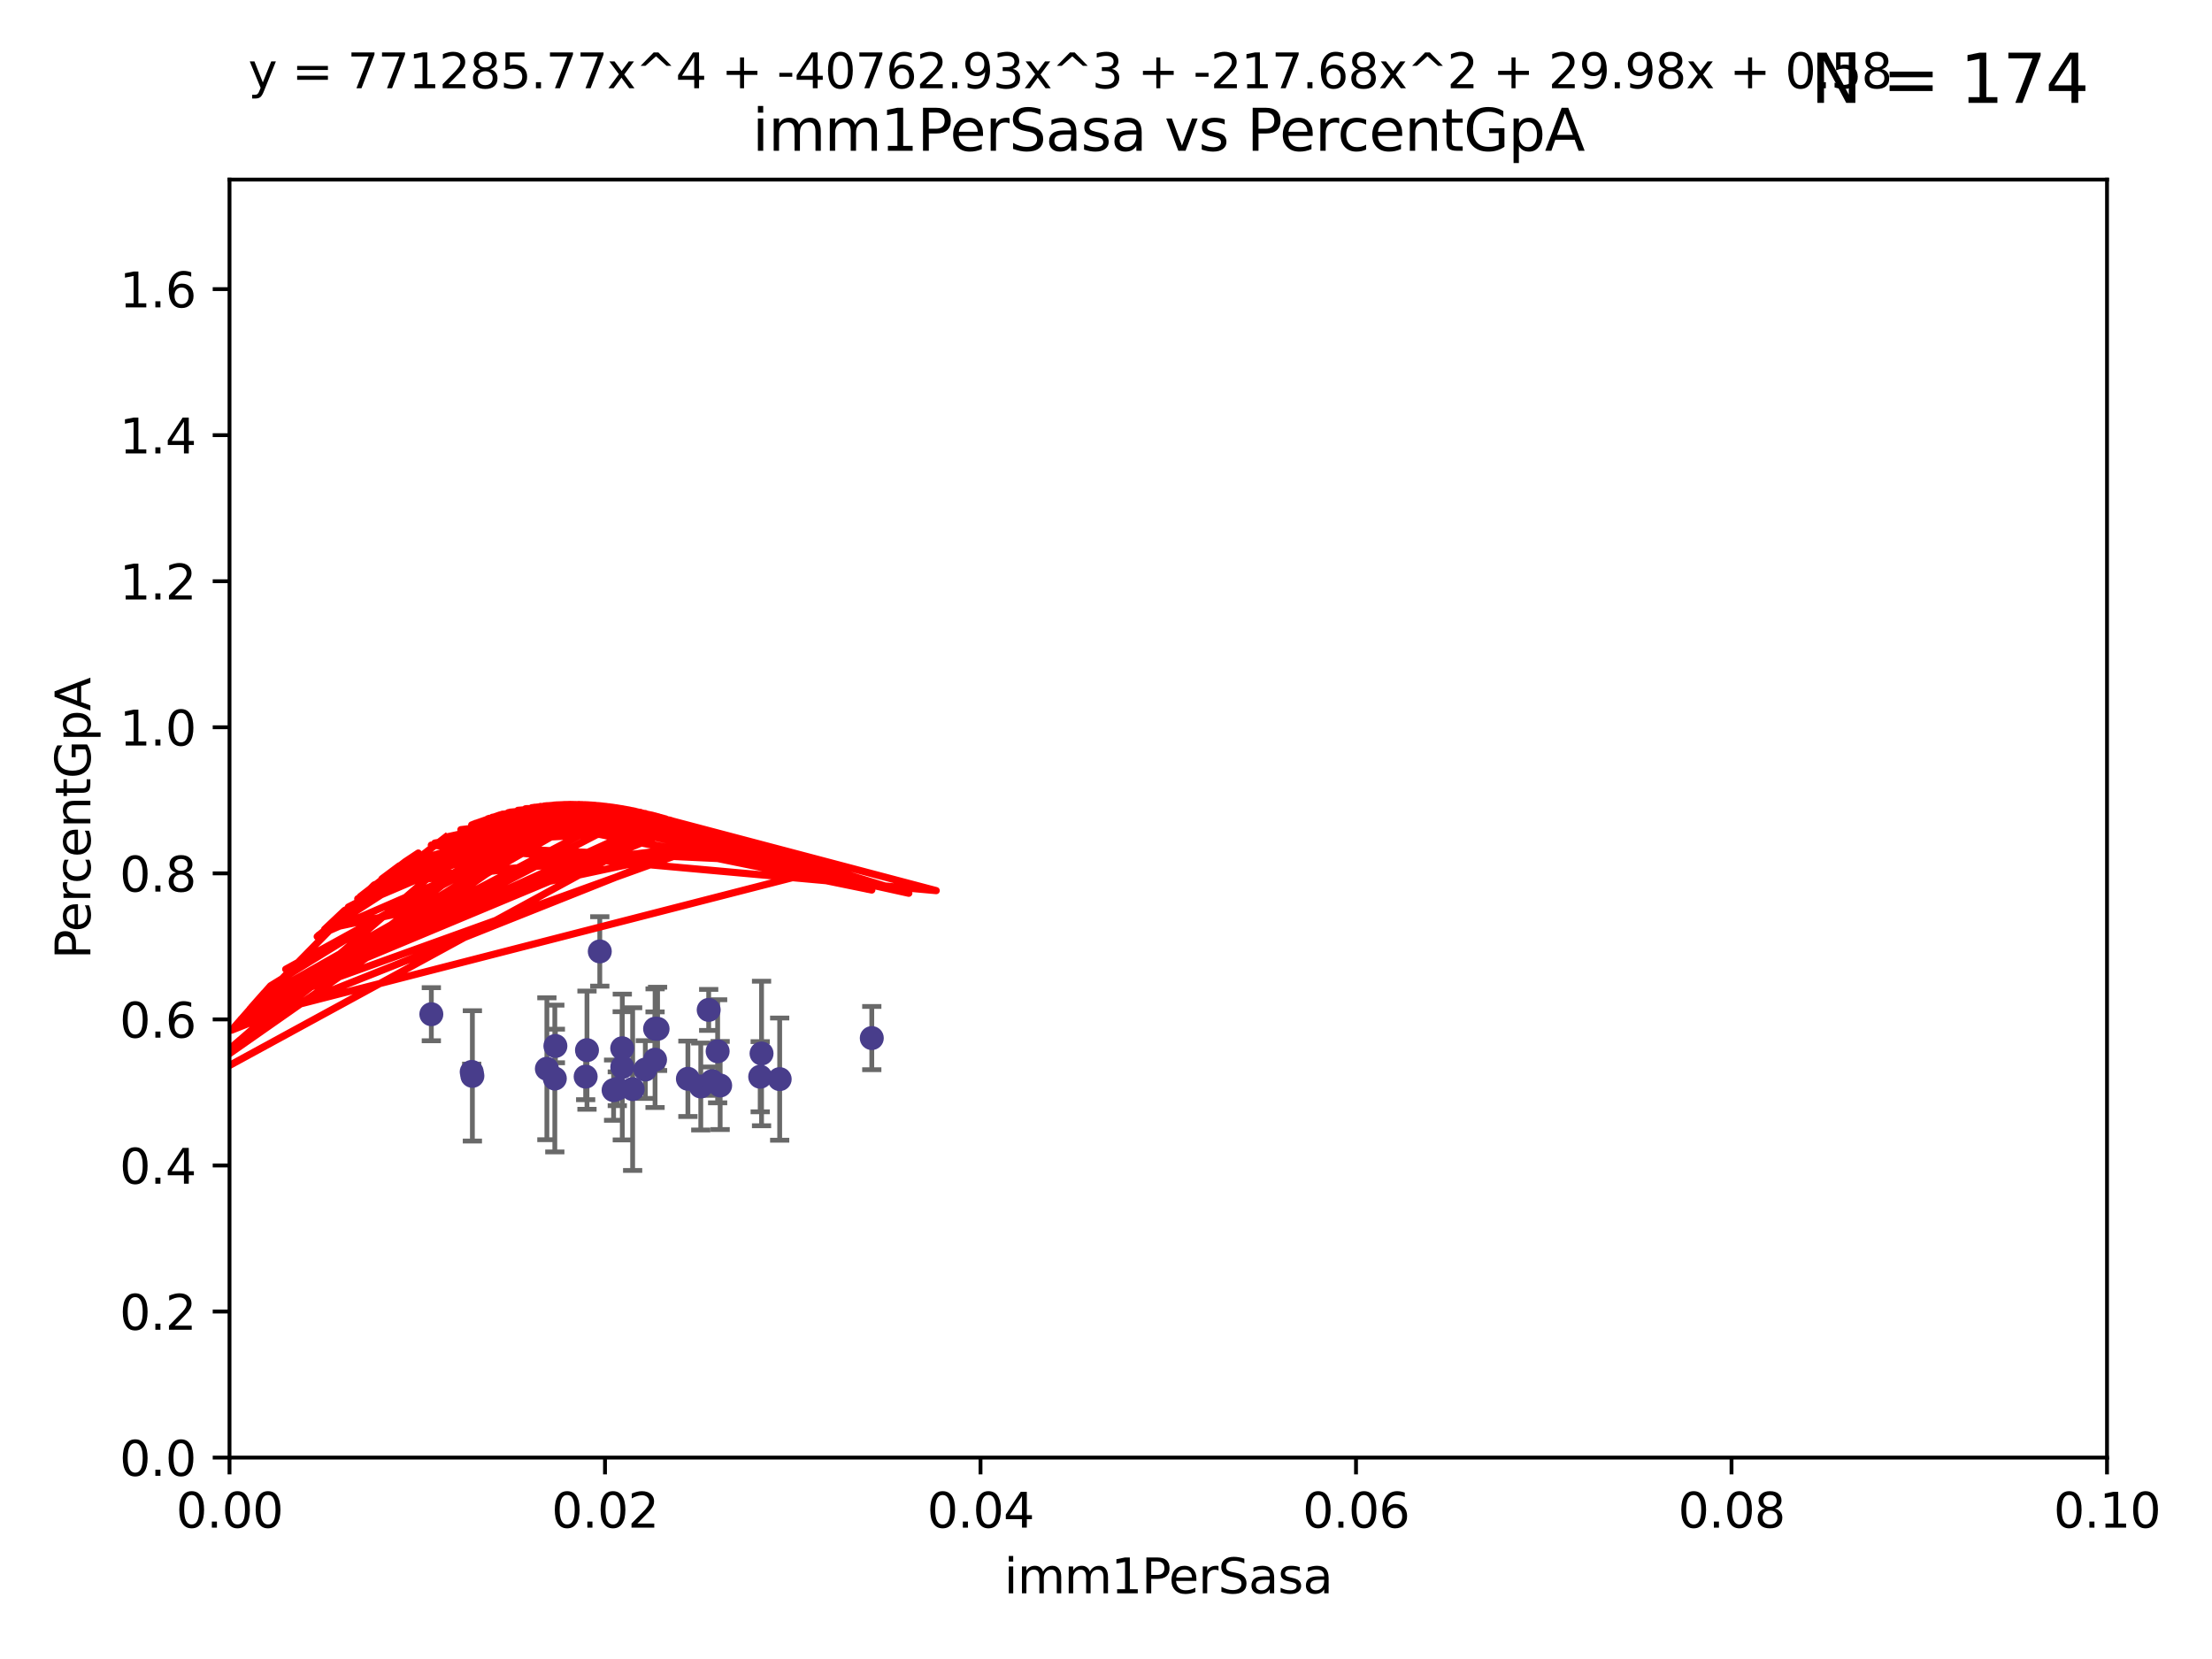 <?xml version="1.0" encoding="utf-8" standalone="no"?>
<!DOCTYPE svg PUBLIC "-//W3C//DTD SVG 1.1//EN"
  "http://www.w3.org/Graphics/SVG/1.1/DTD/svg11.dtd">
<svg xmlns:xlink="http://www.w3.org/1999/xlink" width="460.8pt" height="345.6pt" viewBox="0 0 460.8 345.6" xmlns="http://www.w3.org/2000/svg" version="1.1">
 <defs>
  <style type="text/css">*{stroke-linejoin: round; stroke-linecap: butt}</style>
 </defs>
 <g id="figure_1">
  <g id="patch_1">
   <path d="M 0 345.6 
L 460.8 345.6 
L 460.8 0 
L 0 0 
z
" style="fill: #ffffff"/>
  </g>
  <g id="axes_1">
   <g id="patch_2">
    <path d="M 47.81 303.64 
L 438.93 303.64 
L 438.93 37.411 
L 47.81 37.411 
z
" style="fill: #ffffff"/>
   </g>
   <g id="PathCollection_1">
    <defs>
     <path id="me0e46bf49c" d="M 0 1.118 
C 0.297 1.118 0.581 1 0.791 0.791 
C 1 0.581 1.118 0.297 1.118 0 
C 1.118 -0.297 1 -0.581 0.791 -0.791 
C 0.581 -1 0.297 -1.118 0 -1.118 
C -0.297 -1.118 -0.581 -1 -0.791 -0.791 
C -1 -0.581 -1.118 -0.297 -1.118 0 
C -1.118 0.297 -1 0.581 -0.791 0.791 
C -0.581 1 -0.297 1.118 0 1.118 
z
" style="stroke: #483d8b"/>
    </defs>
    <g clip-path="url(#p3da29c7445)">
     <use xlink:href="#me0e46bf49c" x="149.498" y="218.998" style="fill: #483d8b; stroke: #483d8b"/>
     <use xlink:href="#me0e46bf49c" x="150.021" y="226.126" style="fill: #483d8b; stroke: #483d8b"/>
     <use xlink:href="#me0e46bf49c" x="89.855" y="211.279" style="fill: #483d8b; stroke: #483d8b"/>
     <use xlink:href="#me0e46bf49c" x="122.003" y="224.281" style="fill: #483d8b; stroke: #483d8b"/>
     <use xlink:href="#me0e46bf49c" x="158.363" y="224.301" style="fill: #483d8b; stroke: #483d8b"/>
     <use xlink:href="#me0e46bf49c" x="136.46" y="220.755" style="fill: #483d8b; stroke: #483d8b"/>
     <use xlink:href="#me0e46bf49c" x="145.985" y="226.336" style="fill: #483d8b; stroke: #483d8b"/>
     <use xlink:href="#me0e46bf49c" x="131.791" y="226.879" style="fill: #483d8b; stroke: #483d8b"/>
     <use xlink:href="#me0e46bf49c" x="129.636" y="222.28" style="fill: #483d8b; stroke: #483d8b"/>
     <use xlink:href="#me0e46bf49c" x="98.407" y="224.124" style="fill: #483d8b; stroke: #483d8b"/>
     <use xlink:href="#me0e46bf49c" x="134.435" y="222.805" style="fill: #483d8b; stroke: #483d8b"/>
     <use xlink:href="#me0e46bf49c" x="113.925" y="222.642" style="fill: #483d8b; stroke: #483d8b"/>
     <use xlink:href="#me0e46bf49c" x="143.302" y="224.731" style="fill: #483d8b; stroke: #483d8b"/>
     <use xlink:href="#me0e46bf49c" x="115.698" y="217.896" style="fill: #483d8b; stroke: #483d8b"/>
     <use xlink:href="#me0e46bf49c" x="158.645" y="219.461" style="fill: #483d8b; stroke: #483d8b"/>
     <use xlink:href="#me0e46bf49c" x="98.262" y="223.301" style="fill: #483d8b; stroke: #483d8b"/>
     <use xlink:href="#me0e46bf49c" x="127.824" y="227.097" style="fill: #483d8b; stroke: #483d8b"/>
     <use xlink:href="#me0e46bf49c" x="124.948" y="198.199" style="fill: #483d8b; stroke: #483d8b"/>
     <use xlink:href="#me0e46bf49c" x="162.422" y="224.801" style="fill: #483d8b; stroke: #483d8b"/>
     <use xlink:href="#me0e46bf49c" x="129.619" y="218.37" style="fill: #483d8b; stroke: #483d8b"/>
     <use xlink:href="#me0e46bf49c" x="136.469" y="214.307" style="fill: #483d8b; stroke: #483d8b"/>
     <use xlink:href="#me0e46bf49c" x="148.348" y="225.226" style="fill: #483d8b; stroke: #483d8b"/>
     <use xlink:href="#me0e46bf49c" x="136.985" y="214.328" style="fill: #483d8b; stroke: #483d8b"/>
     <use xlink:href="#me0e46bf49c" x="128.594" y="226.813" style="fill: #483d8b; stroke: #483d8b"/>
     <use xlink:href="#me0e46bf49c" x="122.279" y="218.768" style="fill: #483d8b; stroke: #483d8b"/>
     <use xlink:href="#me0e46bf49c" x="147.634" y="210.38" style="fill: #483d8b; stroke: #483d8b"/>
     <use xlink:href="#me0e46bf49c" x="115.578" y="224.678" style="fill: #483d8b; stroke: #483d8b"/>
     <use xlink:href="#me0e46bf49c" x="181.61" y="216.249" style="fill: #483d8b; stroke: #483d8b"/>
    </g>
   </g>
   <g id="matplotlib.axis_1">
    <g id="xtick_1">
     <g id="line2d_1">
      <defs>
       <path id="m5b89da454c" d="M 0 0 
L 0 3.5 
" style="stroke: #000000; stroke-width: 0.8"/>
      </defs>
      <g>
       <use xlink:href="#m5b89da454c" x="47.81" y="303.64" style="stroke: #000000; stroke-width: 0.8"/>
      </g>
     </g>
     <g id="text_1">
      <!-- 0.00 -->
      <g transform="translate(36.677 318.238)scale(0.1 -0.1)">
       <defs>
        <path id="DejaVuSans-30" d="M 2034 4250 
Q 1547 4250 1301 3770 
Q 1056 3291 1056 2328 
Q 1056 1369 1301 889 
Q 1547 409 2034 409 
Q 2525 409 2770 889 
Q 3016 1369 3016 2328 
Q 3016 3291 2770 3770 
Q 2525 4250 2034 4250 
z
M 2034 4750 
Q 2819 4750 3233 4129 
Q 3647 3509 3647 2328 
Q 3647 1150 3233 529 
Q 2819 -91 2034 -91 
Q 1250 -91 836 529 
Q 422 1150 422 2328 
Q 422 3509 836 4129 
Q 1250 4750 2034 4750 
z
" transform="scale(0.016)"/>
        <path id="DejaVuSans-2e" d="M 684 794 
L 1344 794 
L 1344 0 
L 684 0 
L 684 794 
z
" transform="scale(0.016)"/>
       </defs>
       <use xlink:href="#DejaVuSans-30"/>
       <use xlink:href="#DejaVuSans-2e" x="63.623"/>
       <use xlink:href="#DejaVuSans-30" x="95.41"/>
       <use xlink:href="#DejaVuSans-30" x="159.033"/>
      </g>
     </g>
    </g>
    <g id="xtick_2">
     <g id="line2d_2">
      <g>
       <use xlink:href="#m5b89da454c" x="126.034" y="303.64" style="stroke: #000000; stroke-width: 0.8"/>
      </g>
     </g>
     <g id="text_2">
      <!-- 0.02 -->
      <g transform="translate(114.901 318.238)scale(0.1 -0.1)">
       <defs>
        <path id="DejaVuSans-32" d="M 1228 531 
L 3431 531 
L 3431 0 
L 469 0 
L 469 531 
Q 828 903 1448 1529 
Q 2069 2156 2228 2338 
Q 2531 2678 2651 2914 
Q 2772 3150 2772 3378 
Q 2772 3750 2511 3984 
Q 2250 4219 1831 4219 
Q 1534 4219 1204 4116 
Q 875 4013 500 3803 
L 500 4441 
Q 881 4594 1212 4672 
Q 1544 4750 1819 4750 
Q 2544 4750 2975 4387 
Q 3406 4025 3406 3419 
Q 3406 3131 3298 2873 
Q 3191 2616 2906 2266 
Q 2828 2175 2409 1742 
Q 1991 1309 1228 531 
z
" transform="scale(0.016)"/>
       </defs>
       <use xlink:href="#DejaVuSans-30"/>
       <use xlink:href="#DejaVuSans-2e" x="63.623"/>
       <use xlink:href="#DejaVuSans-30" x="95.41"/>
       <use xlink:href="#DejaVuSans-32" x="159.033"/>
      </g>
     </g>
    </g>
    <g id="xtick_3">
     <g id="line2d_3">
      <g>
       <use xlink:href="#m5b89da454c" x="204.258" y="303.64" style="stroke: #000000; stroke-width: 0.8"/>
      </g>
     </g>
     <g id="text_3">
      <!-- 0.04 -->
      <g transform="translate(193.125 318.238)scale(0.1 -0.1)">
       <defs>
        <path id="DejaVuSans-34" d="M 2419 4116 
L 825 1625 
L 2419 1625 
L 2419 4116 
z
M 2253 4666 
L 3047 4666 
L 3047 1625 
L 3713 1625 
L 3713 1100 
L 3047 1100 
L 3047 0 
L 2419 0 
L 2419 1100 
L 313 1100 
L 313 1709 
L 2253 4666 
z
" transform="scale(0.016)"/>
       </defs>
       <use xlink:href="#DejaVuSans-30"/>
       <use xlink:href="#DejaVuSans-2e" x="63.623"/>
       <use xlink:href="#DejaVuSans-30" x="95.41"/>
       <use xlink:href="#DejaVuSans-34" x="159.033"/>
      </g>
     </g>
    </g>
    <g id="xtick_4">
     <g id="line2d_4">
      <g>
       <use xlink:href="#m5b89da454c" x="282.482" y="303.64" style="stroke: #000000; stroke-width: 0.8"/>
      </g>
     </g>
     <g id="text_4">
      <!-- 0.06 -->
      <g transform="translate(271.349 318.238)scale(0.1 -0.1)">
       <defs>
        <path id="DejaVuSans-36" d="M 2113 2584 
Q 1688 2584 1439 2293 
Q 1191 2003 1191 1497 
Q 1191 994 1439 701 
Q 1688 409 2113 409 
Q 2538 409 2786 701 
Q 3034 994 3034 1497 
Q 3034 2003 2786 2293 
Q 2538 2584 2113 2584 
z
M 3366 4563 
L 3366 3988 
Q 3128 4100 2886 4159 
Q 2644 4219 2406 4219 
Q 1781 4219 1451 3797 
Q 1122 3375 1075 2522 
Q 1259 2794 1537 2939 
Q 1816 3084 2150 3084 
Q 2853 3084 3261 2657 
Q 3669 2231 3669 1497 
Q 3669 778 3244 343 
Q 2819 -91 2113 -91 
Q 1303 -91 875 529 
Q 447 1150 447 2328 
Q 447 3434 972 4092 
Q 1497 4750 2381 4750 
Q 2619 4750 2861 4703 
Q 3103 4656 3366 4563 
z
" transform="scale(0.016)"/>
       </defs>
       <use xlink:href="#DejaVuSans-30"/>
       <use xlink:href="#DejaVuSans-2e" x="63.623"/>
       <use xlink:href="#DejaVuSans-30" x="95.41"/>
       <use xlink:href="#DejaVuSans-36" x="159.033"/>
      </g>
     </g>
    </g>
    <g id="xtick_5">
     <g id="line2d_5">
      <g>
       <use xlink:href="#m5b89da454c" x="360.706" y="303.64" style="stroke: #000000; stroke-width: 0.8"/>
      </g>
     </g>
     <g id="text_5">
      <!-- 0.08 -->
      <g transform="translate(349.573 318.238)scale(0.1 -0.1)">
       <defs>
        <path id="DejaVuSans-38" d="M 2034 2216 
Q 1584 2216 1326 1975 
Q 1069 1734 1069 1313 
Q 1069 891 1326 650 
Q 1584 409 2034 409 
Q 2484 409 2743 651 
Q 3003 894 3003 1313 
Q 3003 1734 2745 1975 
Q 2488 2216 2034 2216 
z
M 1403 2484 
Q 997 2584 770 2862 
Q 544 3141 544 3541 
Q 544 4100 942 4425 
Q 1341 4750 2034 4750 
Q 2731 4750 3128 4425 
Q 3525 4100 3525 3541 
Q 3525 3141 3298 2862 
Q 3072 2584 2669 2484 
Q 3125 2378 3379 2068 
Q 3634 1759 3634 1313 
Q 3634 634 3220 271 
Q 2806 -91 2034 -91 
Q 1263 -91 848 271 
Q 434 634 434 1313 
Q 434 1759 690 2068 
Q 947 2378 1403 2484 
z
M 1172 3481 
Q 1172 3119 1398 2916 
Q 1625 2713 2034 2713 
Q 2441 2713 2670 2916 
Q 2900 3119 2900 3481 
Q 2900 3844 2670 4047 
Q 2441 4250 2034 4250 
Q 1625 4250 1398 4047 
Q 1172 3844 1172 3481 
z
" transform="scale(0.016)"/>
       </defs>
       <use xlink:href="#DejaVuSans-30"/>
       <use xlink:href="#DejaVuSans-2e" x="63.623"/>
       <use xlink:href="#DejaVuSans-30" x="95.41"/>
       <use xlink:href="#DejaVuSans-38" x="159.033"/>
      </g>
     </g>
    </g>
    <g id="xtick_6">
     <g id="line2d_6">
      <g>
       <use xlink:href="#m5b89da454c" x="438.93" y="303.64" style="stroke: #000000; stroke-width: 0.8"/>
      </g>
     </g>
     <g id="text_6">
      <!-- 0.10 -->
      <g transform="translate(427.797 318.238)scale(0.1 -0.1)">
       <defs>
        <path id="DejaVuSans-31" d="M 794 531 
L 1825 531 
L 1825 4091 
L 703 3866 
L 703 4441 
L 1819 4666 
L 2450 4666 
L 2450 531 
L 3481 531 
L 3481 0 
L 794 0 
L 794 531 
z
" transform="scale(0.016)"/>
       </defs>
       <use xlink:href="#DejaVuSans-30"/>
       <use xlink:href="#DejaVuSans-2e" x="63.623"/>
       <use xlink:href="#DejaVuSans-31" x="95.41"/>
       <use xlink:href="#DejaVuSans-30" x="159.033"/>
      </g>
     </g>
    </g>
    <g id="text_7">
     <!-- imm1PerSasa -->
     <g transform="translate(209.186 331.917)scale(0.1 -0.1)">
      <defs>
       <path id="DejaVuSans-69" d="M 603 3500 
L 1178 3500 
L 1178 0 
L 603 0 
L 603 3500 
z
M 603 4863 
L 1178 4863 
L 1178 4134 
L 603 4134 
L 603 4863 
z
" transform="scale(0.016)"/>
       <path id="DejaVuSans-6d" d="M 3328 2828 
Q 3544 3216 3844 3400 
Q 4144 3584 4550 3584 
Q 5097 3584 5394 3201 
Q 5691 2819 5691 2113 
L 5691 0 
L 5113 0 
L 5113 2094 
Q 5113 2597 4934 2840 
Q 4756 3084 4391 3084 
Q 3944 3084 3684 2787 
Q 3425 2491 3425 1978 
L 3425 0 
L 2847 0 
L 2847 2094 
Q 2847 2600 2669 2842 
Q 2491 3084 2119 3084 
Q 1678 3084 1418 2786 
Q 1159 2488 1159 1978 
L 1159 0 
L 581 0 
L 581 3500 
L 1159 3500 
L 1159 2956 
Q 1356 3278 1631 3431 
Q 1906 3584 2284 3584 
Q 2666 3584 2933 3390 
Q 3200 3197 3328 2828 
z
" transform="scale(0.016)"/>
       <path id="DejaVuSans-50" d="M 1259 4147 
L 1259 2394 
L 2053 2394 
Q 2494 2394 2734 2622 
Q 2975 2850 2975 3272 
Q 2975 3691 2734 3919 
Q 2494 4147 2053 4147 
L 1259 4147 
z
M 628 4666 
L 2053 4666 
Q 2838 4666 3239 4311 
Q 3641 3956 3641 3272 
Q 3641 2581 3239 2228 
Q 2838 1875 2053 1875 
L 1259 1875 
L 1259 0 
L 628 0 
L 628 4666 
z
" transform="scale(0.016)"/>
       <path id="DejaVuSans-65" d="M 3597 1894 
L 3597 1613 
L 953 1613 
Q 991 1019 1311 708 
Q 1631 397 2203 397 
Q 2534 397 2845 478 
Q 3156 559 3463 722 
L 3463 178 
Q 3153 47 2828 -22 
Q 2503 -91 2169 -91 
Q 1331 -91 842 396 
Q 353 884 353 1716 
Q 353 2575 817 3079 
Q 1281 3584 2069 3584 
Q 2775 3584 3186 3129 
Q 3597 2675 3597 1894 
z
M 3022 2063 
Q 3016 2534 2758 2815 
Q 2500 3097 2075 3097 
Q 1594 3097 1305 2825 
Q 1016 2553 972 2059 
L 3022 2063 
z
" transform="scale(0.016)"/>
       <path id="DejaVuSans-72" d="M 2631 2963 
Q 2534 3019 2420 3045 
Q 2306 3072 2169 3072 
Q 1681 3072 1420 2755 
Q 1159 2438 1159 1844 
L 1159 0 
L 581 0 
L 581 3500 
L 1159 3500 
L 1159 2956 
Q 1341 3275 1631 3429 
Q 1922 3584 2338 3584 
Q 2397 3584 2469 3576 
Q 2541 3569 2628 3553 
L 2631 2963 
z
" transform="scale(0.016)"/>
       <path id="DejaVuSans-53" d="M 3425 4513 
L 3425 3897 
Q 3066 4069 2747 4153 
Q 2428 4238 2131 4238 
Q 1616 4238 1336 4038 
Q 1056 3838 1056 3469 
Q 1056 3159 1242 3001 
Q 1428 2844 1947 2747 
L 2328 2669 
Q 3034 2534 3370 2195 
Q 3706 1856 3706 1288 
Q 3706 609 3251 259 
Q 2797 -91 1919 -91 
Q 1588 -91 1214 -16 
Q 841 59 441 206 
L 441 856 
Q 825 641 1194 531 
Q 1563 422 1919 422 
Q 2459 422 2753 634 
Q 3047 847 3047 1241 
Q 3047 1584 2836 1778 
Q 2625 1972 2144 2069 
L 1759 2144 
Q 1053 2284 737 2584 
Q 422 2884 422 3419 
Q 422 4038 858 4394 
Q 1294 4750 2059 4750 
Q 2388 4750 2728 4690 
Q 3069 4631 3425 4513 
z
" transform="scale(0.016)"/>
       <path id="DejaVuSans-61" d="M 2194 1759 
Q 1497 1759 1228 1600 
Q 959 1441 959 1056 
Q 959 750 1161 570 
Q 1363 391 1709 391 
Q 2188 391 2477 730 
Q 2766 1069 2766 1631 
L 2766 1759 
L 2194 1759 
z
M 3341 1997 
L 3341 0 
L 2766 0 
L 2766 531 
Q 2569 213 2275 61 
Q 1981 -91 1556 -91 
Q 1019 -91 701 211 
Q 384 513 384 1019 
Q 384 1609 779 1909 
Q 1175 2209 1959 2209 
L 2766 2209 
L 2766 2266 
Q 2766 2663 2505 2880 
Q 2244 3097 1772 3097 
Q 1472 3097 1187 3025 
Q 903 2953 641 2809 
L 641 3341 
Q 956 3463 1253 3523 
Q 1550 3584 1831 3584 
Q 2591 3584 2966 3190 
Q 3341 2797 3341 1997 
z
" transform="scale(0.016)"/>
       <path id="DejaVuSans-73" d="M 2834 3397 
L 2834 2853 
Q 2591 2978 2328 3040 
Q 2066 3103 1784 3103 
Q 1356 3103 1142 2972 
Q 928 2841 928 2578 
Q 928 2378 1081 2264 
Q 1234 2150 1697 2047 
L 1894 2003 
Q 2506 1872 2764 1633 
Q 3022 1394 3022 966 
Q 3022 478 2636 193 
Q 2250 -91 1575 -91 
Q 1294 -91 989 -36 
Q 684 19 347 128 
L 347 722 
Q 666 556 975 473 
Q 1284 391 1588 391 
Q 1994 391 2212 530 
Q 2431 669 2431 922 
Q 2431 1156 2273 1281 
Q 2116 1406 1581 1522 
L 1381 1569 
Q 847 1681 609 1914 
Q 372 2147 372 2553 
Q 372 3047 722 3315 
Q 1072 3584 1716 3584 
Q 2034 3584 2315 3537 
Q 2597 3491 2834 3397 
z
" transform="scale(0.016)"/>
      </defs>
      <use xlink:href="#DejaVuSans-69"/>
      <use xlink:href="#DejaVuSans-6d" x="27.783"/>
      <use xlink:href="#DejaVuSans-6d" x="125.195"/>
      <use xlink:href="#DejaVuSans-31" x="222.607"/>
      <use xlink:href="#DejaVuSans-50" x="286.23"/>
      <use xlink:href="#DejaVuSans-65" x="342.908"/>
      <use xlink:href="#DejaVuSans-72" x="404.432"/>
      <use xlink:href="#DejaVuSans-53" x="445.545"/>
      <use xlink:href="#DejaVuSans-61" x="509.021"/>
      <use xlink:href="#DejaVuSans-73" x="570.301"/>
      <use xlink:href="#DejaVuSans-61" x="622.4"/>
     </g>
    </g>
   </g>
   <g id="matplotlib.axis_2">
    <g id="ytick_1">
     <g id="line2d_7">
      <defs>
       <path id="m7a06912c27" d="M 0 0 
L -3.5 0 
" style="stroke: #000000; stroke-width: 0.8"/>
      </defs>
      <g>
       <use xlink:href="#m7a06912c27" x="47.81" y="303.64" style="stroke: #000000; stroke-width: 0.8"/>
      </g>
     </g>
     <g id="text_8">
      <!-- 0.0 -->
      <g transform="translate(24.907 307.439)scale(0.1 -0.1)">
       <use xlink:href="#DejaVuSans-30"/>
       <use xlink:href="#DejaVuSans-2e" x="63.623"/>
       <use xlink:href="#DejaVuSans-30" x="95.41"/>
      </g>
     </g>
    </g>
    <g id="ytick_2">
     <g id="line2d_8">
      <g>
       <use xlink:href="#m7a06912c27" x="47.81" y="273.214" style="stroke: #000000; stroke-width: 0.8"/>
      </g>
     </g>
     <g id="text_9">
      <!-- 0.2 -->
      <g transform="translate(24.907 277.013)scale(0.1 -0.1)">
       <use xlink:href="#DejaVuSans-30"/>
       <use xlink:href="#DejaVuSans-2e" x="63.623"/>
       <use xlink:href="#DejaVuSans-32" x="95.41"/>
      </g>
     </g>
    </g>
    <g id="ytick_3">
     <g id="line2d_9">
      <g>
       <use xlink:href="#m7a06912c27" x="47.81" y="242.788" style="stroke: #000000; stroke-width: 0.8"/>
      </g>
     </g>
     <g id="text_10">
      <!-- 0.4 -->
      <g transform="translate(24.907 246.587)scale(0.1 -0.1)">
       <use xlink:href="#DejaVuSans-30"/>
       <use xlink:href="#DejaVuSans-2e" x="63.623"/>
       <use xlink:href="#DejaVuSans-34" x="95.41"/>
      </g>
     </g>
    </g>
    <g id="ytick_4">
     <g id="line2d_10">
      <g>
       <use xlink:href="#m7a06912c27" x="47.81" y="212.362" style="stroke: #000000; stroke-width: 0.8"/>
      </g>
     </g>
     <g id="text_11">
      <!-- 0.6 -->
      <g transform="translate(24.907 216.161)scale(0.1 -0.1)">
       <use xlink:href="#DejaVuSans-30"/>
       <use xlink:href="#DejaVuSans-2e" x="63.623"/>
       <use xlink:href="#DejaVuSans-36" x="95.41"/>
      </g>
     </g>
    </g>
    <g id="ytick_5">
     <g id="line2d_11">
      <g>
       <use xlink:href="#m7a06912c27" x="47.81" y="181.935" style="stroke: #000000; stroke-width: 0.8"/>
      </g>
     </g>
     <g id="text_12">
      <!-- 0.8 -->
      <g transform="translate(24.907 185.735)scale(0.1 -0.1)">
       <use xlink:href="#DejaVuSans-30"/>
       <use xlink:href="#DejaVuSans-2e" x="63.623"/>
       <use xlink:href="#DejaVuSans-38" x="95.41"/>
      </g>
     </g>
    </g>
    <g id="ytick_6">
     <g id="line2d_12">
      <g>
       <use xlink:href="#m7a06912c27" x="47.81" y="151.509" style="stroke: #000000; stroke-width: 0.8"/>
      </g>
     </g>
     <g id="text_13">
      <!-- 1.0 -->
      <g transform="translate(24.907 155.308)scale(0.1 -0.1)">
       <use xlink:href="#DejaVuSans-31"/>
       <use xlink:href="#DejaVuSans-2e" x="63.623"/>
       <use xlink:href="#DejaVuSans-30" x="95.41"/>
      </g>
     </g>
    </g>
    <g id="ytick_7">
     <g id="line2d_13">
      <g>
       <use xlink:href="#m7a06912c27" x="47.81" y="121.083" style="stroke: #000000; stroke-width: 0.8"/>
      </g>
     </g>
     <g id="text_14">
      <!-- 1.2 -->
      <g transform="translate(24.907 124.882)scale(0.1 -0.1)">
       <use xlink:href="#DejaVuSans-31"/>
       <use xlink:href="#DejaVuSans-2e" x="63.623"/>
       <use xlink:href="#DejaVuSans-32" x="95.41"/>
      </g>
     </g>
    </g>
    <g id="ytick_8">
     <g id="line2d_14">
      <g>
       <use xlink:href="#m7a06912c27" x="47.81" y="90.657" style="stroke: #000000; stroke-width: 0.8"/>
      </g>
     </g>
     <g id="text_15">
      <!-- 1.4 -->
      <g transform="translate(24.907 94.456)scale(0.1 -0.1)">
       <use xlink:href="#DejaVuSans-31"/>
       <use xlink:href="#DejaVuSans-2e" x="63.623"/>
       <use xlink:href="#DejaVuSans-34" x="95.41"/>
      </g>
     </g>
    </g>
    <g id="ytick_9">
     <g id="line2d_15">
      <g>
       <use xlink:href="#m7a06912c27" x="47.81" y="60.231" style="stroke: #000000; stroke-width: 0.8"/>
      </g>
     </g>
     <g id="text_16">
      <!-- 1.6 -->
      <g transform="translate(24.907 64.03)scale(0.1 -0.1)">
       <use xlink:href="#DejaVuSans-31"/>
       <use xlink:href="#DejaVuSans-2e" x="63.623"/>
       <use xlink:href="#DejaVuSans-36" x="95.41"/>
      </g>
     </g>
    </g>
    <g id="text_17">
     <!-- PercentGpA -->
     <g transform="translate(18.827 199.802)rotate(-90)scale(0.1 -0.1)">
      <defs>
       <path id="DejaVuSans-63" d="M 3122 3366 
L 3122 2828 
Q 2878 2963 2633 3030 
Q 2388 3097 2138 3097 
Q 1578 3097 1268 2742 
Q 959 2388 959 1747 
Q 959 1106 1268 751 
Q 1578 397 2138 397 
Q 2388 397 2633 464 
Q 2878 531 3122 666 
L 3122 134 
Q 2881 22 2623 -34 
Q 2366 -91 2075 -91 
Q 1284 -91 818 406 
Q 353 903 353 1747 
Q 353 2603 823 3093 
Q 1294 3584 2113 3584 
Q 2378 3584 2631 3529 
Q 2884 3475 3122 3366 
z
" transform="scale(0.016)"/>
       <path id="DejaVuSans-6e" d="M 3513 2113 
L 3513 0 
L 2938 0 
L 2938 2094 
Q 2938 2591 2744 2837 
Q 2550 3084 2163 3084 
Q 1697 3084 1428 2787 
Q 1159 2491 1159 1978 
L 1159 0 
L 581 0 
L 581 3500 
L 1159 3500 
L 1159 2956 
Q 1366 3272 1645 3428 
Q 1925 3584 2291 3584 
Q 2894 3584 3203 3211 
Q 3513 2838 3513 2113 
z
" transform="scale(0.016)"/>
       <path id="DejaVuSans-74" d="M 1172 4494 
L 1172 3500 
L 2356 3500 
L 2356 3053 
L 1172 3053 
L 1172 1153 
Q 1172 725 1289 603 
Q 1406 481 1766 481 
L 2356 481 
L 2356 0 
L 1766 0 
Q 1100 0 847 248 
Q 594 497 594 1153 
L 594 3053 
L 172 3053 
L 172 3500 
L 594 3500 
L 594 4494 
L 1172 4494 
z
" transform="scale(0.016)"/>
       <path id="DejaVuSans-47" d="M 3809 666 
L 3809 1919 
L 2778 1919 
L 2778 2438 
L 4434 2438 
L 4434 434 
Q 4069 175 3628 42 
Q 3188 -91 2688 -91 
Q 1594 -91 976 548 
Q 359 1188 359 2328 
Q 359 3472 976 4111 
Q 1594 4750 2688 4750 
Q 3144 4750 3555 4637 
Q 3966 4525 4313 4306 
L 4313 3634 
Q 3963 3931 3569 4081 
Q 3175 4231 2741 4231 
Q 1884 4231 1454 3753 
Q 1025 3275 1025 2328 
Q 1025 1384 1454 906 
Q 1884 428 2741 428 
Q 3075 428 3337 486 
Q 3600 544 3809 666 
z
" transform="scale(0.016)"/>
       <path id="DejaVuSans-70" d="M 1159 525 
L 1159 -1331 
L 581 -1331 
L 581 3500 
L 1159 3500 
L 1159 2969 
Q 1341 3281 1617 3432 
Q 1894 3584 2278 3584 
Q 2916 3584 3314 3078 
Q 3713 2572 3713 1747 
Q 3713 922 3314 415 
Q 2916 -91 2278 -91 
Q 1894 -91 1617 61 
Q 1341 213 1159 525 
z
M 3116 1747 
Q 3116 2381 2855 2742 
Q 2594 3103 2138 3103 
Q 1681 3103 1420 2742 
Q 1159 2381 1159 1747 
Q 1159 1113 1420 752 
Q 1681 391 2138 391 
Q 2594 391 2855 752 
Q 3116 1113 3116 1747 
z
" transform="scale(0.016)"/>
       <path id="DejaVuSans-41" d="M 2188 4044 
L 1331 1722 
L 3047 1722 
L 2188 4044 
z
M 1831 4666 
L 2547 4666 
L 4325 0 
L 3669 0 
L 3244 1197 
L 1141 1197 
L 716 0 
L 50 0 
L 1831 4666 
z
" transform="scale(0.016)"/>
      </defs>
      <use xlink:href="#DejaVuSans-50"/>
      <use xlink:href="#DejaVuSans-65" x="56.678"/>
      <use xlink:href="#DejaVuSans-72" x="118.201"/>
      <use xlink:href="#DejaVuSans-63" x="157.064"/>
      <use xlink:href="#DejaVuSans-65" x="212.045"/>
      <use xlink:href="#DejaVuSans-6e" x="273.568"/>
      <use xlink:href="#DejaVuSans-74" x="336.947"/>
      <use xlink:href="#DejaVuSans-47" x="376.156"/>
      <use xlink:href="#DejaVuSans-70" x="453.646"/>
      <use xlink:href="#DejaVuSans-41" x="517.123"/>
     </g>
    </g>
   </g>
   <g id="LineCollection_1">
    <path d="M 149.498 229.738 
L 149.498 208.259 
" clip-path="url(#p3da29c7445)" style="fill: none; stroke: #696969"/>
    <path d="M 150.021 235.305 
L 150.021 216.947 
" clip-path="url(#p3da29c7445)" style="fill: none; stroke: #696969"/>
    <path d="M 89.855 216.808 
L 89.855 205.749 
" clip-path="url(#p3da29c7445)" style="fill: none; stroke: #696969"/>
    <path d="M 122.003 229.085 
L 122.003 219.477 
" clip-path="url(#p3da29c7445)" style="fill: none; stroke: #696969"/>
    <path d="M 158.363 231.614 
L 158.363 216.989 
" clip-path="url(#p3da29c7445)" style="fill: none; stroke: #696969"/>
    <path d="M 136.46 230.715 
L 136.46 210.794 
" clip-path="url(#p3da29c7445)" style="fill: none; stroke: #696969"/>
    <path d="M 145.985 235.391 
L 145.985 217.281 
" clip-path="url(#p3da29c7445)" style="fill: none; stroke: #696969"/>
    <path d="M 131.791 243.821 
L 131.791 209.937 
" clip-path="url(#p3da29c7445)" style="fill: none; stroke: #696969"/>
    <path d="M 129.636 237.466 
L 129.636 207.095 
" clip-path="url(#p3da29c7445)" style="fill: none; stroke: #696969"/>
    <path d="M 98.407 237.697 
L 98.407 210.551 
" clip-path="url(#p3da29c7445)" style="fill: none; stroke: #696969"/>
    <path d="M 134.435 228.819 
L 134.435 216.791 
" clip-path="url(#p3da29c7445)" style="fill: none; stroke: #696969"/>
    <path d="M 113.925 237.422 
L 113.925 207.863 
" clip-path="url(#p3da29c7445)" style="fill: none; stroke: #696969"/>
    <path d="M 143.302 232.586 
L 143.302 216.875 
" clip-path="url(#p3da29c7445)" style="fill: none; stroke: #696969"/>
    <path d="M 115.698 221.394 
L 115.698 214.398 
" clip-path="url(#p3da29c7445)" style="fill: none; stroke: #696969"/>
    <path d="M 158.645 234.516 
L 158.645 204.405 
" clip-path="url(#p3da29c7445)" style="fill: none; stroke: #696969"/>
    <path d="M 98.262 224.93 
L 98.262 221.672 
" clip-path="url(#p3da29c7445)" style="fill: none; stroke: #696969"/>
    <path d="M 127.824 233.374 
L 127.824 220.82 
" clip-path="url(#p3da29c7445)" style="fill: none; stroke: #696969"/>
    <path d="M 124.948 205.432 
L 124.948 190.966 
" clip-path="url(#p3da29c7445)" style="fill: none; stroke: #696969"/>
    <path d="M 162.422 237.526 
L 162.422 212.075 
" clip-path="url(#p3da29c7445)" style="fill: none; stroke: #696969"/>
    <path d="M 129.619 225.983 
L 129.619 210.757 
" clip-path="url(#p3da29c7445)" style="fill: none; stroke: #696969"/>
    <path d="M 136.469 222.618 
L 136.469 205.997 
" clip-path="url(#p3da29c7445)" style="fill: none; stroke: #696969"/>
    <path d="M 148.348 228.177 
L 148.348 222.274 
" clip-path="url(#p3da29c7445)" style="fill: none; stroke: #696969"/>
    <path d="M 136.985 223.002 
L 136.985 205.655 
" clip-path="url(#p3da29c7445)" style="fill: none; stroke: #696969"/>
    <path d="M 128.594 230.33 
L 128.594 223.295 
" clip-path="url(#p3da29c7445)" style="fill: none; stroke: #696969"/>
    <path d="M 122.279 231.079 
L 122.279 206.457 
" clip-path="url(#p3da29c7445)" style="fill: none; stroke: #696969"/>
    <path d="M 147.634 214.649 
L 147.634 206.111 
" clip-path="url(#p3da29c7445)" style="fill: none; stroke: #696969"/>
    <path d="M 115.578 239.967 
L 115.578 209.389 
" clip-path="url(#p3da29c7445)" style="fill: none; stroke: #696969"/>
    <path d="M 181.61 222.838 
L 181.61 209.661 
" clip-path="url(#p3da29c7445)" style="fill: none; stroke: #696969"/>
   </g>
   <g id="line2d_16">
    <defs>
     <path id="m169be6d5a0" d="M 2 0 
L -2 -0 
" style="stroke: #696969"/>
    </defs>
    <g clip-path="url(#p3da29c7445)">
     <use xlink:href="#m169be6d5a0" x="149.498" y="229.738" style="fill: #696969; stroke: #696969"/>
     <use xlink:href="#m169be6d5a0" x="150.021" y="235.305" style="fill: #696969; stroke: #696969"/>
     <use xlink:href="#m169be6d5a0" x="89.855" y="216.808" style="fill: #696969; stroke: #696969"/>
     <use xlink:href="#m169be6d5a0" x="122.003" y="229.085" style="fill: #696969; stroke: #696969"/>
     <use xlink:href="#m169be6d5a0" x="158.363" y="231.614" style="fill: #696969; stroke: #696969"/>
     <use xlink:href="#m169be6d5a0" x="136.46" y="230.715" style="fill: #696969; stroke: #696969"/>
     <use xlink:href="#m169be6d5a0" x="145.985" y="235.391" style="fill: #696969; stroke: #696969"/>
     <use xlink:href="#m169be6d5a0" x="131.791" y="243.821" style="fill: #696969; stroke: #696969"/>
     <use xlink:href="#m169be6d5a0" x="129.636" y="237.466" style="fill: #696969; stroke: #696969"/>
     <use xlink:href="#m169be6d5a0" x="98.407" y="237.697" style="fill: #696969; stroke: #696969"/>
     <use xlink:href="#m169be6d5a0" x="134.435" y="228.819" style="fill: #696969; stroke: #696969"/>
     <use xlink:href="#m169be6d5a0" x="113.925" y="237.422" style="fill: #696969; stroke: #696969"/>
     <use xlink:href="#m169be6d5a0" x="143.302" y="232.586" style="fill: #696969; stroke: #696969"/>
     <use xlink:href="#m169be6d5a0" x="115.698" y="221.394" style="fill: #696969; stroke: #696969"/>
     <use xlink:href="#m169be6d5a0" x="158.645" y="234.516" style="fill: #696969; stroke: #696969"/>
     <use xlink:href="#m169be6d5a0" x="98.262" y="224.93" style="fill: #696969; stroke: #696969"/>
     <use xlink:href="#m169be6d5a0" x="127.824" y="233.374" style="fill: #696969; stroke: #696969"/>
     <use xlink:href="#m169be6d5a0" x="124.948" y="205.432" style="fill: #696969; stroke: #696969"/>
     <use xlink:href="#m169be6d5a0" x="162.422" y="237.526" style="fill: #696969; stroke: #696969"/>
     <use xlink:href="#m169be6d5a0" x="129.619" y="225.983" style="fill: #696969; stroke: #696969"/>
     <use xlink:href="#m169be6d5a0" x="136.469" y="222.618" style="fill: #696969; stroke: #696969"/>
     <use xlink:href="#m169be6d5a0" x="148.348" y="228.177" style="fill: #696969; stroke: #696969"/>
     <use xlink:href="#m169be6d5a0" x="136.985" y="223.002" style="fill: #696969; stroke: #696969"/>
     <use xlink:href="#m169be6d5a0" x="128.594" y="230.33" style="fill: #696969; stroke: #696969"/>
     <use xlink:href="#m169be6d5a0" x="122.279" y="231.079" style="fill: #696969; stroke: #696969"/>
     <use xlink:href="#m169be6d5a0" x="147.634" y="214.649" style="fill: #696969; stroke: #696969"/>
     <use xlink:href="#m169be6d5a0" x="115.578" y="239.967" style="fill: #696969; stroke: #696969"/>
     <use xlink:href="#m169be6d5a0" x="181.61" y="222.838" style="fill: #696969; stroke: #696969"/>
    </g>
   </g>
   <g id="line2d_17">
    <g clip-path="url(#p3da29c7445)">
     <use xlink:href="#m169be6d5a0" x="149.498" y="208.259" style="fill: #696969; stroke: #696969"/>
     <use xlink:href="#m169be6d5a0" x="150.021" y="216.947" style="fill: #696969; stroke: #696969"/>
     <use xlink:href="#m169be6d5a0" x="89.855" y="205.749" style="fill: #696969; stroke: #696969"/>
     <use xlink:href="#m169be6d5a0" x="122.003" y="219.477" style="fill: #696969; stroke: #696969"/>
     <use xlink:href="#m169be6d5a0" x="158.363" y="216.989" style="fill: #696969; stroke: #696969"/>
     <use xlink:href="#m169be6d5a0" x="136.46" y="210.794" style="fill: #696969; stroke: #696969"/>
     <use xlink:href="#m169be6d5a0" x="145.985" y="217.281" style="fill: #696969; stroke: #696969"/>
     <use xlink:href="#m169be6d5a0" x="131.791" y="209.937" style="fill: #696969; stroke: #696969"/>
     <use xlink:href="#m169be6d5a0" x="129.636" y="207.095" style="fill: #696969; stroke: #696969"/>
     <use xlink:href="#m169be6d5a0" x="98.407" y="210.551" style="fill: #696969; stroke: #696969"/>
     <use xlink:href="#m169be6d5a0" x="134.435" y="216.791" style="fill: #696969; stroke: #696969"/>
     <use xlink:href="#m169be6d5a0" x="113.925" y="207.863" style="fill: #696969; stroke: #696969"/>
     <use xlink:href="#m169be6d5a0" x="143.302" y="216.875" style="fill: #696969; stroke: #696969"/>
     <use xlink:href="#m169be6d5a0" x="115.698" y="214.398" style="fill: #696969; stroke: #696969"/>
     <use xlink:href="#m169be6d5a0" x="158.645" y="204.405" style="fill: #696969; stroke: #696969"/>
     <use xlink:href="#m169be6d5a0" x="98.262" y="221.672" style="fill: #696969; stroke: #696969"/>
     <use xlink:href="#m169be6d5a0" x="127.824" y="220.82" style="fill: #696969; stroke: #696969"/>
     <use xlink:href="#m169be6d5a0" x="124.948" y="190.966" style="fill: #696969; stroke: #696969"/>
     <use xlink:href="#m169be6d5a0" x="162.422" y="212.075" style="fill: #696969; stroke: #696969"/>
     <use xlink:href="#m169be6d5a0" x="129.619" y="210.757" style="fill: #696969; stroke: #696969"/>
     <use xlink:href="#m169be6d5a0" x="136.469" y="205.997" style="fill: #696969; stroke: #696969"/>
     <use xlink:href="#m169be6d5a0" x="148.348" y="222.274" style="fill: #696969; stroke: #696969"/>
     <use xlink:href="#m169be6d5a0" x="136.985" y="205.655" style="fill: #696969; stroke: #696969"/>
     <use xlink:href="#m169be6d5a0" x="128.594" y="223.295" style="fill: #696969; stroke: #696969"/>
     <use xlink:href="#m169be6d5a0" x="122.279" y="206.457" style="fill: #696969; stroke: #696969"/>
     <use xlink:href="#m169be6d5a0" x="147.634" y="206.111" style="fill: #696969; stroke: #696969"/>
     <use xlink:href="#m169be6d5a0" x="115.578" y="209.389" style="fill: #696969; stroke: #696969"/>
     <use xlink:href="#m169be6d5a0" x="181.61" y="209.661" style="fill: #696969; stroke: #696969"/>
    </g>
   </g>
   <g id="line2d_18">
    <path d="M 92.769 174.432 
L 66.082 195.106 
L 87.143 177.703 
L 84.409 179.517 
L 75.042 186.781 
L 117.924 167.601 
L 136.002 169.87 
L 92.809 174.411 
L 123.297 167.724 
L 48.806 213.956 
L 56.355 205.371 
L 117.64 167.609 
L 113.381 167.909 
L 38.655 225.89 
L 121.907 167.643 
L 49.472 213.184 
L 122.967 167.701 
L 150.581 174.702 
L 52.084 210.178 
L 125.956 167.968 
L 140.861 171.263 
L 36.991 227.847 
L 104.553 169.653 
L 120.714 167.601 
L 120.499 167.596 
L 101.609 170.582 
L 124.099 167.785 
L 122.473 167.672 
L 110.793 168.26 
L 115.875 167.692 
L 118.763 167.586 
L 122.442 167.67 
L 106.242 169.199 
L 145.597 172.85 
L 112.589 168.002 
L 132.012 168.942 
L 113.744 167.87 
L 72.574 188.95 
L 124.854 167.853 
L 92.757 174.439 
L 130.866 168.716 
L 52.321 209.908 
L 55.037 206.838 
L 141.24 171.382 
L 118.629 167.588 
L 77.979 184.335 
L 133.296 169.218 
L 50.234 212.303 
L 168.868 181.86 
L 123.484 167.737 
L 127.585 168.175 
L 66.359 194.831 
L 105.908 169.284 
L 131.218 168.784 
L 148.437 173.887 
L 129.806 168.523 
L 126.814 168.072 
L 109.607 168.465 
L 144.485 172.46 
L 142.623 171.83 
L 146.211 173.069 
L 130.736 168.691 
L 96.012 172.835 
L 137.67 170.318 
L 104.701 169.611 
L 149.45 174.269 
L 123.75 167.757 
L 74.528 187.225 
L 127.872 168.216 
L 99.101 171.513 
L 138.067 170.429 
L 52.811 209.349 
L 142.635 171.833 
L 139.529 170.855 
L 120.813 167.603 
L 158.825 177.983 
L 115.962 167.686 
L 126.321 168.011 
L 102.566 170.26 
L 123.202 167.717 
L 71.807 189.643 
L 67.627 193.585 
L 152.533 175.464 
L 77.852 184.438 
L 48.251 214.601 
L 149.498 174.287 
L 128.242 168.27 
L 141.979 171.619 
L 124.6 167.829 
L 115.48 167.718 
L 102.546 170.267 
L 125.32 167.899 
L 104.161 169.766 
L 98.631 171.701 
L 125.273 167.894 
L 137.177 170.182 
L 131.646 168.868 
L 177.734 184.584 
L 123.225 167.719 
L 59.523 201.91 
L 121.738 167.636 
L 107.894 168.81 
L 144.236 172.374 
L 130.573 168.661 
L 90.586 175.627 
L 145.266 172.733 
L 150.021 174.487 
L 140.393 171.118 
L 195.026 185.531 
L 89.855 176.048 
L 162.509 179.454 
L 170.659 182.484 
L 155.405 176.607 
L 131.898 168.919 
L 138.685 170.606 
L 53.581 208.477 
L 125.18 167.885 
L 156.097 176.884 
L 79.555 183.084 
L 83.22 180.349 
L 123.964 167.774 
L 122.003 167.648 
L 131.165 168.773 
L 128.385 168.292 
L 158.254 177.753 
L 141.751 171.545 
L 130.24 168.6 
L 158.363 177.797 
L 136.46 169.99 
L 145.985 172.988 
L 176.19 184.185 
L 129.315 168.44 
L 162.698 179.529 
L 131.791 168.897 
L 111.378 168.169 
L 180.817 185.261 
L 129.636 168.494 
L 98.407 171.793 
L 134.435 169.481 
L 113.925 167.851 
L 133.346 169.229 
L 101.898 170.483 
L 133.47 169.257 
L 109.461 168.492 
L 189.318 186.083 
L 143.302 172.056 
L 115.698 167.703 
L 158.645 177.91 
L 147.28 173.458 
L 98.262 171.852 
L 135.888 169.841 
L 127.824 168.209 
L 124.948 167.862 
L 142.725 171.863 
L 121.206 167.615 
L 132.28 168.998 
L 126.179 167.994 
L 162.422 179.42 
L 129.619 168.491 
L 136.469 169.992 
L 148.348 173.853 
L 136.985 170.13 
L 122.926 167.699 
L 155.151 176.505 
L 128.594 168.324 
L 122.279 167.661 
L 147.634 173.588 
L 151.002 174.865 
L 115.578 167.711 
L 181.61 185.407 
L 104.549 169.654 
L 173.578 183.429 
L 173.578 183.429 
" clip-path="url(#p3da29c7445)" style="fill: none; stroke: #ff0000; stroke-width: 1.5; stroke-linecap: square"/>
   </g>
   <g id="line2d_19">
    <defs>
     <path id="m3391ddfc08" d="M 0 2 
C 0.53 2 1.039 1.789 1.414 1.414 
C 1.789 1.039 2 0.53 2 0 
C 2 -0.53 1.789 -1.039 1.414 -1.414 
C 1.039 -1.789 0.53 -2 0 -2 
C -0.53 -2 -1.039 -1.789 -1.414 -1.414 
C -1.789 -1.039 -2 -0.53 -2 0 
C -2 0.53 -1.789 1.039 -1.414 1.414 
C -1.039 1.789 -0.53 2 0 2 
z
" style="stroke: #483d8b"/>
    </defs>
    <g clip-path="url(#p3da29c7445)">
     <use xlink:href="#m3391ddfc08" x="149.498" y="218.998" style="fill: #483d8b; stroke: #483d8b"/>
     <use xlink:href="#m3391ddfc08" x="150.021" y="226.126" style="fill: #483d8b; stroke: #483d8b"/>
     <use xlink:href="#m3391ddfc08" x="89.855" y="211.279" style="fill: #483d8b; stroke: #483d8b"/>
     <use xlink:href="#m3391ddfc08" x="122.003" y="224.281" style="fill: #483d8b; stroke: #483d8b"/>
     <use xlink:href="#m3391ddfc08" x="158.363" y="224.301" style="fill: #483d8b; stroke: #483d8b"/>
     <use xlink:href="#m3391ddfc08" x="136.46" y="220.755" style="fill: #483d8b; stroke: #483d8b"/>
     <use xlink:href="#m3391ddfc08" x="145.985" y="226.336" style="fill: #483d8b; stroke: #483d8b"/>
     <use xlink:href="#m3391ddfc08" x="131.791" y="226.879" style="fill: #483d8b; stroke: #483d8b"/>
     <use xlink:href="#m3391ddfc08" x="129.636" y="222.28" style="fill: #483d8b; stroke: #483d8b"/>
     <use xlink:href="#m3391ddfc08" x="98.407" y="224.124" style="fill: #483d8b; stroke: #483d8b"/>
     <use xlink:href="#m3391ddfc08" x="134.435" y="222.805" style="fill: #483d8b; stroke: #483d8b"/>
     <use xlink:href="#m3391ddfc08" x="113.925" y="222.642" style="fill: #483d8b; stroke: #483d8b"/>
     <use xlink:href="#m3391ddfc08" x="143.302" y="224.731" style="fill: #483d8b; stroke: #483d8b"/>
     <use xlink:href="#m3391ddfc08" x="115.698" y="217.896" style="fill: #483d8b; stroke: #483d8b"/>
     <use xlink:href="#m3391ddfc08" x="158.645" y="219.461" style="fill: #483d8b; stroke: #483d8b"/>
     <use xlink:href="#m3391ddfc08" x="98.262" y="223.301" style="fill: #483d8b; stroke: #483d8b"/>
     <use xlink:href="#m3391ddfc08" x="127.824" y="227.097" style="fill: #483d8b; stroke: #483d8b"/>
     <use xlink:href="#m3391ddfc08" x="124.948" y="198.199" style="fill: #483d8b; stroke: #483d8b"/>
     <use xlink:href="#m3391ddfc08" x="162.422" y="224.801" style="fill: #483d8b; stroke: #483d8b"/>
     <use xlink:href="#m3391ddfc08" x="129.619" y="218.37" style="fill: #483d8b; stroke: #483d8b"/>
     <use xlink:href="#m3391ddfc08" x="136.469" y="214.307" style="fill: #483d8b; stroke: #483d8b"/>
     <use xlink:href="#m3391ddfc08" x="148.348" y="225.226" style="fill: #483d8b; stroke: #483d8b"/>
     <use xlink:href="#m3391ddfc08" x="136.985" y="214.328" style="fill: #483d8b; stroke: #483d8b"/>
     <use xlink:href="#m3391ddfc08" x="128.594" y="226.813" style="fill: #483d8b; stroke: #483d8b"/>
     <use xlink:href="#m3391ddfc08" x="122.279" y="218.768" style="fill: #483d8b; stroke: #483d8b"/>
     <use xlink:href="#m3391ddfc08" x="147.634" y="210.38" style="fill: #483d8b; stroke: #483d8b"/>
     <use xlink:href="#m3391ddfc08" x="115.578" y="224.678" style="fill: #483d8b; stroke: #483d8b"/>
     <use xlink:href="#m3391ddfc08" x="181.61" y="216.249" style="fill: #483d8b; stroke: #483d8b"/>
    </g>
   </g>
   <g id="patch_3">
    <path d="M 47.81 303.64 
L 47.81 37.411 
" style="fill: none; stroke: #000000; stroke-width: 0.8; stroke-linejoin: miter; stroke-linecap: square"/>
   </g>
   <g id="patch_4">
    <path d="M 438.93 303.64 
L 438.93 37.411 
" style="fill: none; stroke: #000000; stroke-width: 0.8; stroke-linejoin: miter; stroke-linecap: square"/>
   </g>
   <g id="patch_5">
    <path d="M 47.81 303.64 
L 438.93 303.64 
" style="fill: none; stroke: #000000; stroke-width: 0.8; stroke-linejoin: miter; stroke-linecap: square"/>
   </g>
   <g id="patch_6">
    <path d="M 47.81 37.411 
L 438.93 37.411 
" style="fill: none; stroke: #000000; stroke-width: 0.8; stroke-linejoin: miter; stroke-linecap: square"/>
   </g>
   <g id="text_18">
    <!-- N = 174 -->
    <g transform="translate(377.192 21.426)scale(0.14 -0.14)">
     <defs>
      <path id="DejaVuSans-4e" d="M 628 4666 
L 1478 4666 
L 3547 763 
L 3547 4666 
L 4159 4666 
L 4159 0 
L 3309 0 
L 1241 3903 
L 1241 0 
L 628 0 
L 628 4666 
z
" transform="scale(0.016)"/>
      <path id="DejaVuSans-20" transform="scale(0.016)"/>
      <path id="DejaVuSans-3d" d="M 678 2906 
L 4684 2906 
L 4684 2381 
L 678 2381 
L 678 2906 
z
M 678 1631 
L 4684 1631 
L 4684 1100 
L 678 1100 
L 678 1631 
z
" transform="scale(0.016)"/>
      <path id="DejaVuSans-37" d="M 525 4666 
L 3525 4666 
L 3525 4397 
L 1831 0 
L 1172 0 
L 2766 4134 
L 525 4134 
L 525 4666 
z
" transform="scale(0.016)"/>
     </defs>
     <use xlink:href="#DejaVuSans-4e"/>
     <use xlink:href="#DejaVuSans-20" x="74.805"/>
     <use xlink:href="#DejaVuSans-3d" x="106.592"/>
     <use xlink:href="#DejaVuSans-20" x="190.381"/>
     <use xlink:href="#DejaVuSans-31" x="222.168"/>
     <use xlink:href="#DejaVuSans-37" x="285.791"/>
     <use xlink:href="#DejaVuSans-34" x="349.414"/>
    </g>
   </g>
   <g id="text_19">
    <!-- y = 771285.77x^4 + -40762.93x^3 + -217.68x^2 + 29.98x + 0.58 -->
    <g transform="translate(51.721 18.387)scale(0.1 -0.1)">
     <defs>
      <path id="DejaVuSans-79" d="M 2059 -325 
Q 1816 -950 1584 -1140 
Q 1353 -1331 966 -1331 
L 506 -1331 
L 506 -850 
L 844 -850 
Q 1081 -850 1212 -737 
Q 1344 -625 1503 -206 
L 1606 56 
L 191 3500 
L 800 3500 
L 1894 763 
L 2988 3500 
L 3597 3500 
L 2059 -325 
z
" transform="scale(0.016)"/>
      <path id="DejaVuSans-35" d="M 691 4666 
L 3169 4666 
L 3169 4134 
L 1269 4134 
L 1269 2991 
Q 1406 3038 1543 3061 
Q 1681 3084 1819 3084 
Q 2600 3084 3056 2656 
Q 3513 2228 3513 1497 
Q 3513 744 3044 326 
Q 2575 -91 1722 -91 
Q 1428 -91 1123 -41 
Q 819 9 494 109 
L 494 744 
Q 775 591 1075 516 
Q 1375 441 1709 441 
Q 2250 441 2565 725 
Q 2881 1009 2881 1497 
Q 2881 1984 2565 2268 
Q 2250 2553 1709 2553 
Q 1456 2553 1204 2497 
Q 953 2441 691 2322 
L 691 4666 
z
" transform="scale(0.016)"/>
      <path id="DejaVuSans-78" d="M 3513 3500 
L 2247 1797 
L 3578 0 
L 2900 0 
L 1881 1375 
L 863 0 
L 184 0 
L 1544 1831 
L 300 3500 
L 978 3500 
L 1906 2253 
L 2834 3500 
L 3513 3500 
z
" transform="scale(0.016)"/>
      <path id="DejaVuSans-5e" d="M 2988 4666 
L 4684 2925 
L 4056 2925 
L 2681 4159 
L 1306 2925 
L 678 2925 
L 2375 4666 
L 2988 4666 
z
" transform="scale(0.016)"/>
      <path id="DejaVuSans-2b" d="M 2944 4013 
L 2944 2272 
L 4684 2272 
L 4684 1741 
L 2944 1741 
L 2944 0 
L 2419 0 
L 2419 1741 
L 678 1741 
L 678 2272 
L 2419 2272 
L 2419 4013 
L 2944 4013 
z
" transform="scale(0.016)"/>
      <path id="DejaVuSans-2d" d="M 313 2009 
L 1997 2009 
L 1997 1497 
L 313 1497 
L 313 2009 
z
" transform="scale(0.016)"/>
      <path id="DejaVuSans-39" d="M 703 97 
L 703 672 
Q 941 559 1184 500 
Q 1428 441 1663 441 
Q 2288 441 2617 861 
Q 2947 1281 2994 2138 
Q 2813 1869 2534 1725 
Q 2256 1581 1919 1581 
Q 1219 1581 811 2004 
Q 403 2428 403 3163 
Q 403 3881 828 4315 
Q 1253 4750 1959 4750 
Q 2769 4750 3195 4129 
Q 3622 3509 3622 2328 
Q 3622 1225 3098 567 
Q 2575 -91 1691 -91 
Q 1453 -91 1209 -44 
Q 966 3 703 97 
z
M 1959 2075 
Q 2384 2075 2632 2365 
Q 2881 2656 2881 3163 
Q 2881 3666 2632 3958 
Q 2384 4250 1959 4250 
Q 1534 4250 1286 3958 
Q 1038 3666 1038 3163 
Q 1038 2656 1286 2365 
Q 1534 2075 1959 2075 
z
" transform="scale(0.016)"/>
      <path id="DejaVuSans-33" d="M 2597 2516 
Q 3050 2419 3304 2112 
Q 3559 1806 3559 1356 
Q 3559 666 3084 287 
Q 2609 -91 1734 -91 
Q 1441 -91 1130 -33 
Q 819 25 488 141 
L 488 750 
Q 750 597 1062 519 
Q 1375 441 1716 441 
Q 2309 441 2620 675 
Q 2931 909 2931 1356 
Q 2931 1769 2642 2001 
Q 2353 2234 1838 2234 
L 1294 2234 
L 1294 2753 
L 1863 2753 
Q 2328 2753 2575 2939 
Q 2822 3125 2822 3475 
Q 2822 3834 2567 4026 
Q 2313 4219 1838 4219 
Q 1578 4219 1281 4162 
Q 984 4106 628 3988 
L 628 4550 
Q 988 4650 1302 4700 
Q 1616 4750 1894 4750 
Q 2613 4750 3031 4423 
Q 3450 4097 3450 3541 
Q 3450 3153 3228 2886 
Q 3006 2619 2597 2516 
z
" transform="scale(0.016)"/>
     </defs>
     <use xlink:href="#DejaVuSans-79"/>
     <use xlink:href="#DejaVuSans-20" x="59.18"/>
     <use xlink:href="#DejaVuSans-3d" x="90.967"/>
     <use xlink:href="#DejaVuSans-20" x="174.756"/>
     <use xlink:href="#DejaVuSans-37" x="206.543"/>
     <use xlink:href="#DejaVuSans-37" x="270.166"/>
     <use xlink:href="#DejaVuSans-31" x="333.789"/>
     <use xlink:href="#DejaVuSans-32" x="397.412"/>
     <use xlink:href="#DejaVuSans-38" x="461.035"/>
     <use xlink:href="#DejaVuSans-35" x="524.658"/>
     <use xlink:href="#DejaVuSans-2e" x="588.281"/>
     <use xlink:href="#DejaVuSans-37" x="620.068"/>
     <use xlink:href="#DejaVuSans-37" x="683.691"/>
     <use xlink:href="#DejaVuSans-78" x="747.314"/>
     <use xlink:href="#DejaVuSans-5e" x="806.494"/>
     <use xlink:href="#DejaVuSans-34" x="890.283"/>
     <use xlink:href="#DejaVuSans-20" x="953.906"/>
     <use xlink:href="#DejaVuSans-2b" x="985.693"/>
     <use xlink:href="#DejaVuSans-20" x="1069.482"/>
     <use xlink:href="#DejaVuSans-2d" x="1101.27"/>
     <use xlink:href="#DejaVuSans-34" x="1137.354"/>
     <use xlink:href="#DejaVuSans-30" x="1200.977"/>
     <use xlink:href="#DejaVuSans-37" x="1264.6"/>
     <use xlink:href="#DejaVuSans-36" x="1328.223"/>
     <use xlink:href="#DejaVuSans-32" x="1391.846"/>
     <use xlink:href="#DejaVuSans-2e" x="1455.469"/>
     <use xlink:href="#DejaVuSans-39" x="1487.256"/>
     <use xlink:href="#DejaVuSans-33" x="1550.879"/>
     <use xlink:href="#DejaVuSans-78" x="1614.502"/>
     <use xlink:href="#DejaVuSans-5e" x="1673.682"/>
     <use xlink:href="#DejaVuSans-33" x="1757.471"/>
     <use xlink:href="#DejaVuSans-20" x="1821.094"/>
     <use xlink:href="#DejaVuSans-2b" x="1852.881"/>
     <use xlink:href="#DejaVuSans-20" x="1936.67"/>
     <use xlink:href="#DejaVuSans-2d" x="1968.457"/>
     <use xlink:href="#DejaVuSans-32" x="2004.541"/>
     <use xlink:href="#DejaVuSans-31" x="2068.164"/>
     <use xlink:href="#DejaVuSans-37" x="2131.787"/>
     <use xlink:href="#DejaVuSans-2e" x="2195.41"/>
     <use xlink:href="#DejaVuSans-36" x="2227.197"/>
     <use xlink:href="#DejaVuSans-38" x="2290.82"/>
     <use xlink:href="#DejaVuSans-78" x="2354.443"/>
     <use xlink:href="#DejaVuSans-5e" x="2413.623"/>
     <use xlink:href="#DejaVuSans-32" x="2497.412"/>
     <use xlink:href="#DejaVuSans-20" x="2561.035"/>
     <use xlink:href="#DejaVuSans-2b" x="2592.822"/>
     <use xlink:href="#DejaVuSans-20" x="2676.611"/>
     <use xlink:href="#DejaVuSans-32" x="2708.398"/>
     <use xlink:href="#DejaVuSans-39" x="2772.021"/>
     <use xlink:href="#DejaVuSans-2e" x="2835.645"/>
     <use xlink:href="#DejaVuSans-39" x="2867.432"/>
     <use xlink:href="#DejaVuSans-38" x="2931.055"/>
     <use xlink:href="#DejaVuSans-78" x="2994.678"/>
     <use xlink:href="#DejaVuSans-20" x="3053.857"/>
     <use xlink:href="#DejaVuSans-2b" x="3085.645"/>
     <use xlink:href="#DejaVuSans-20" x="3169.434"/>
     <use xlink:href="#DejaVuSans-30" x="3201.221"/>
     <use xlink:href="#DejaVuSans-2e" x="3264.844"/>
     <use xlink:href="#DejaVuSans-35" x="3296.631"/>
     <use xlink:href="#DejaVuSans-38" x="3360.254"/>
    </g>
   </g>
   <g id="text_20">
    <!-- imm1PerSasa vs PercentGpA -->
    <g transform="translate(156.727 31.411)scale(0.12 -0.12)">
     <defs>
      <path id="DejaVuSans-76" d="M 191 3500 
L 800 3500 
L 1894 563 
L 2988 3500 
L 3597 3500 
L 2284 0 
L 1503 0 
L 191 3500 
z
" transform="scale(0.016)"/>
     </defs>
     <use xlink:href="#DejaVuSans-69"/>
     <use xlink:href="#DejaVuSans-6d" x="27.783"/>
     <use xlink:href="#DejaVuSans-6d" x="125.195"/>
     <use xlink:href="#DejaVuSans-31" x="222.607"/>
     <use xlink:href="#DejaVuSans-50" x="286.23"/>
     <use xlink:href="#DejaVuSans-65" x="342.908"/>
     <use xlink:href="#DejaVuSans-72" x="404.432"/>
     <use xlink:href="#DejaVuSans-53" x="445.545"/>
     <use xlink:href="#DejaVuSans-61" x="509.021"/>
     <use xlink:href="#DejaVuSans-73" x="570.301"/>
     <use xlink:href="#DejaVuSans-61" x="622.4"/>
     <use xlink:href="#DejaVuSans-20" x="683.68"/>
     <use xlink:href="#DejaVuSans-76" x="715.467"/>
     <use xlink:href="#DejaVuSans-73" x="774.646"/>
     <use xlink:href="#DejaVuSans-20" x="826.746"/>
     <use xlink:href="#DejaVuSans-50" x="858.533"/>
     <use xlink:href="#DejaVuSans-65" x="915.211"/>
     <use xlink:href="#DejaVuSans-72" x="976.734"/>
     <use xlink:href="#DejaVuSans-63" x="1015.598"/>
     <use xlink:href="#DejaVuSans-65" x="1070.578"/>
     <use xlink:href="#DejaVuSans-6e" x="1132.102"/>
     <use xlink:href="#DejaVuSans-74" x="1195.48"/>
     <use xlink:href="#DejaVuSans-47" x="1234.689"/>
     <use xlink:href="#DejaVuSans-70" x="1312.18"/>
     <use xlink:href="#DejaVuSans-41" x="1375.656"/>
    </g>
   </g>
  </g>
 </g>
 <defs>
  <clipPath id="p3da29c7445">
   <rect x="47.81" y="37.411" width="391.12" height="266.229"/>
  </clipPath>
 </defs>
</svg>
